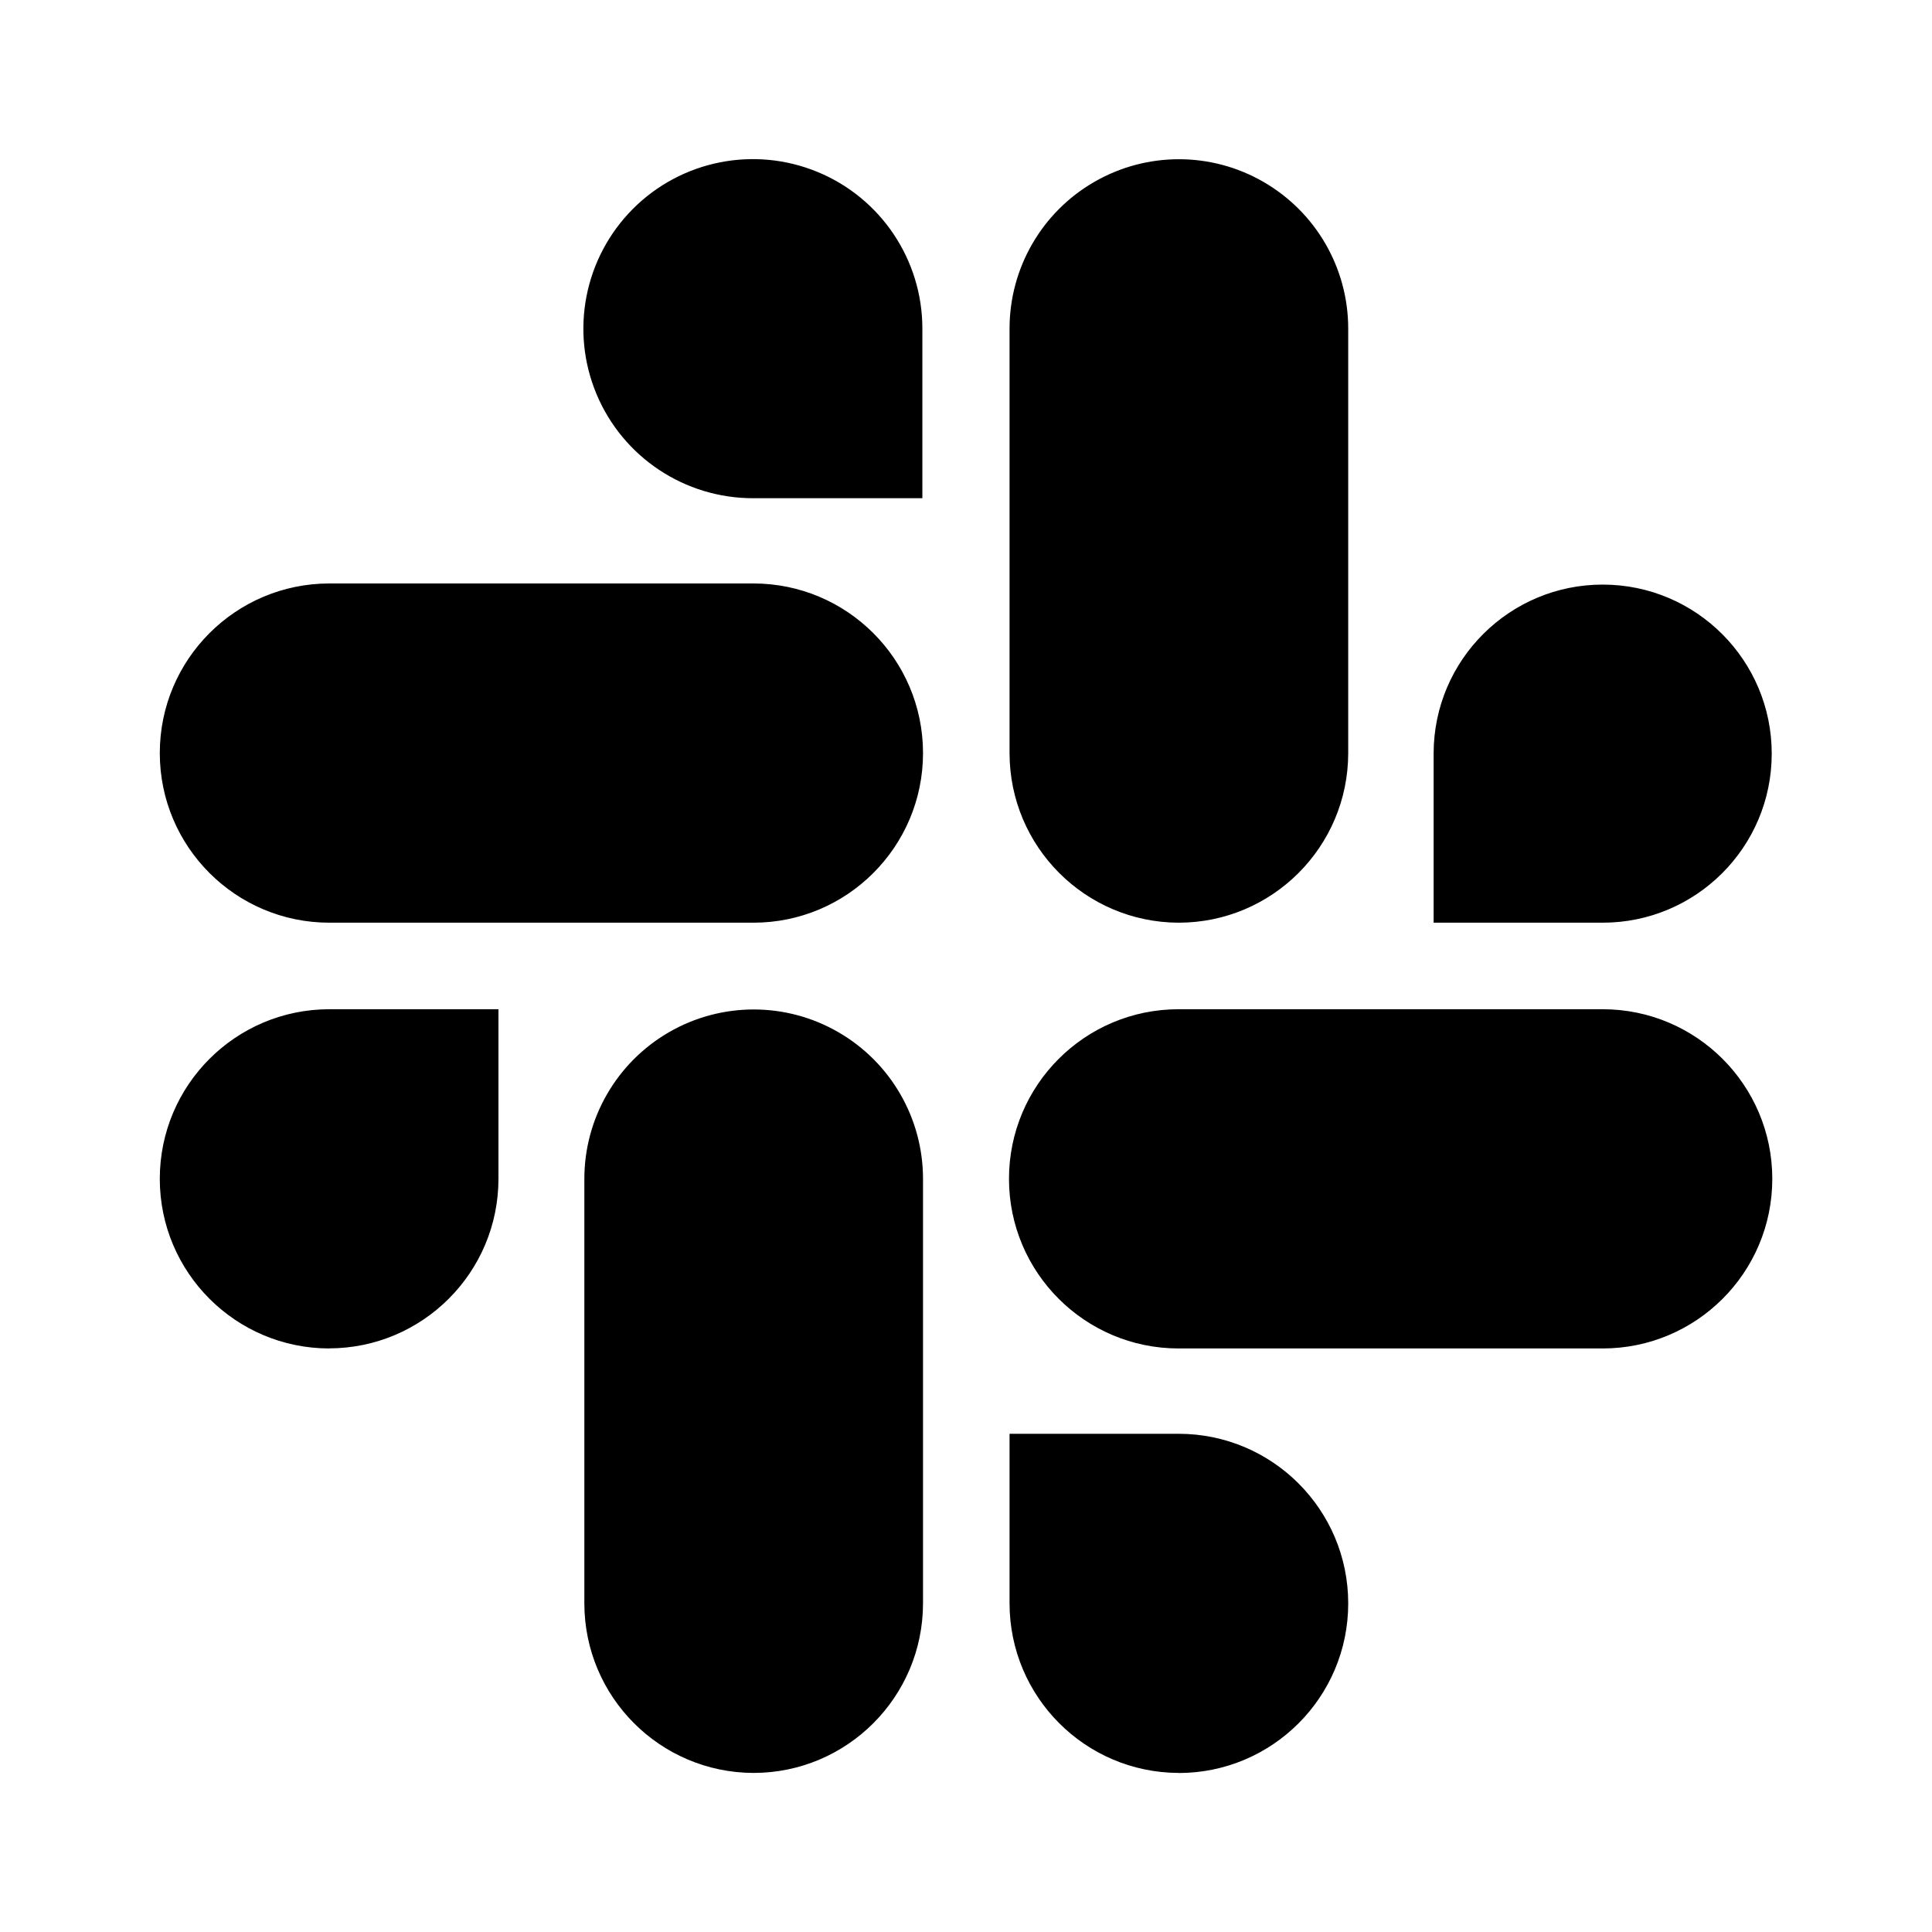 <svg fill="none" height="24" viewBox="0 0 24 24" width="24" xmlns="http://www.w3.org/2000/svg"><path d="m14.641 22.024c-1.161-.004-2.099-.946-2.1-2.106v-2.107h2.1c1.164 0 2.107.943 2.107 2.107 0 1.164-.943 2.107-2.107 2.107zm-5.282 0c-1.161-.004-2.099-.946-2.1-2.106v-5.274c0-.751.401-1.446 1.052-1.822.651-.376 1.453-.376 2.103 0 .651.376 1.052 1.07 1.052 1.822v5.274c-.001 1.163-.944 2.106-2.107 2.106zm10.55-5.273h-5.268c-1.163 0-2.107-.943-2.107-2.107s.943-2.107 2.107-2.107h5.268c1.163 0 2.107.943 2.107 2.107s-.943 2.107-2.107 2.107zm-15.817 0c-1.163 0-2.107-.943-2.107-2.107s.943-2.107 2.107-2.107h2.1v2.106c0 1.163-.942 2.106-2.105 2.107zm15.817-5.289h-2.1v-2.106c.003-1.159.945-2.096 2.104-2.094 1.159.002 2.097.943 2.096 2.102s-.941 2.098-2.1 2.098zm-5.268 0c-1.161-.004-2.099-.946-2.1-2.106v-5.274c0-.752.401-1.446 1.052-1.822.651-.376 1.453-.376 2.103 0 .651.376 1.052 1.07 1.052 1.822v5.274c-.001 1.163-.944 2.106-2.107 2.106zm-5.282 0h-5.267c-1.163 0-2.107-.943-2.107-2.107 0-1.163.943-2.107 2.107-2.107h5.267c1.163 0 2.107.943 2.107 2.107 0 1.163-.943 2.107-2.107 2.107zm2.1-5.273h-2.1c-.852.002-1.622-.509-1.95-1.296s-.149-1.693.452-2.297c.602-.604 1.508-.785 2.295-.46.788.325 1.302 1.093 1.302 1.946v2.106z" fill="#000"/></svg>